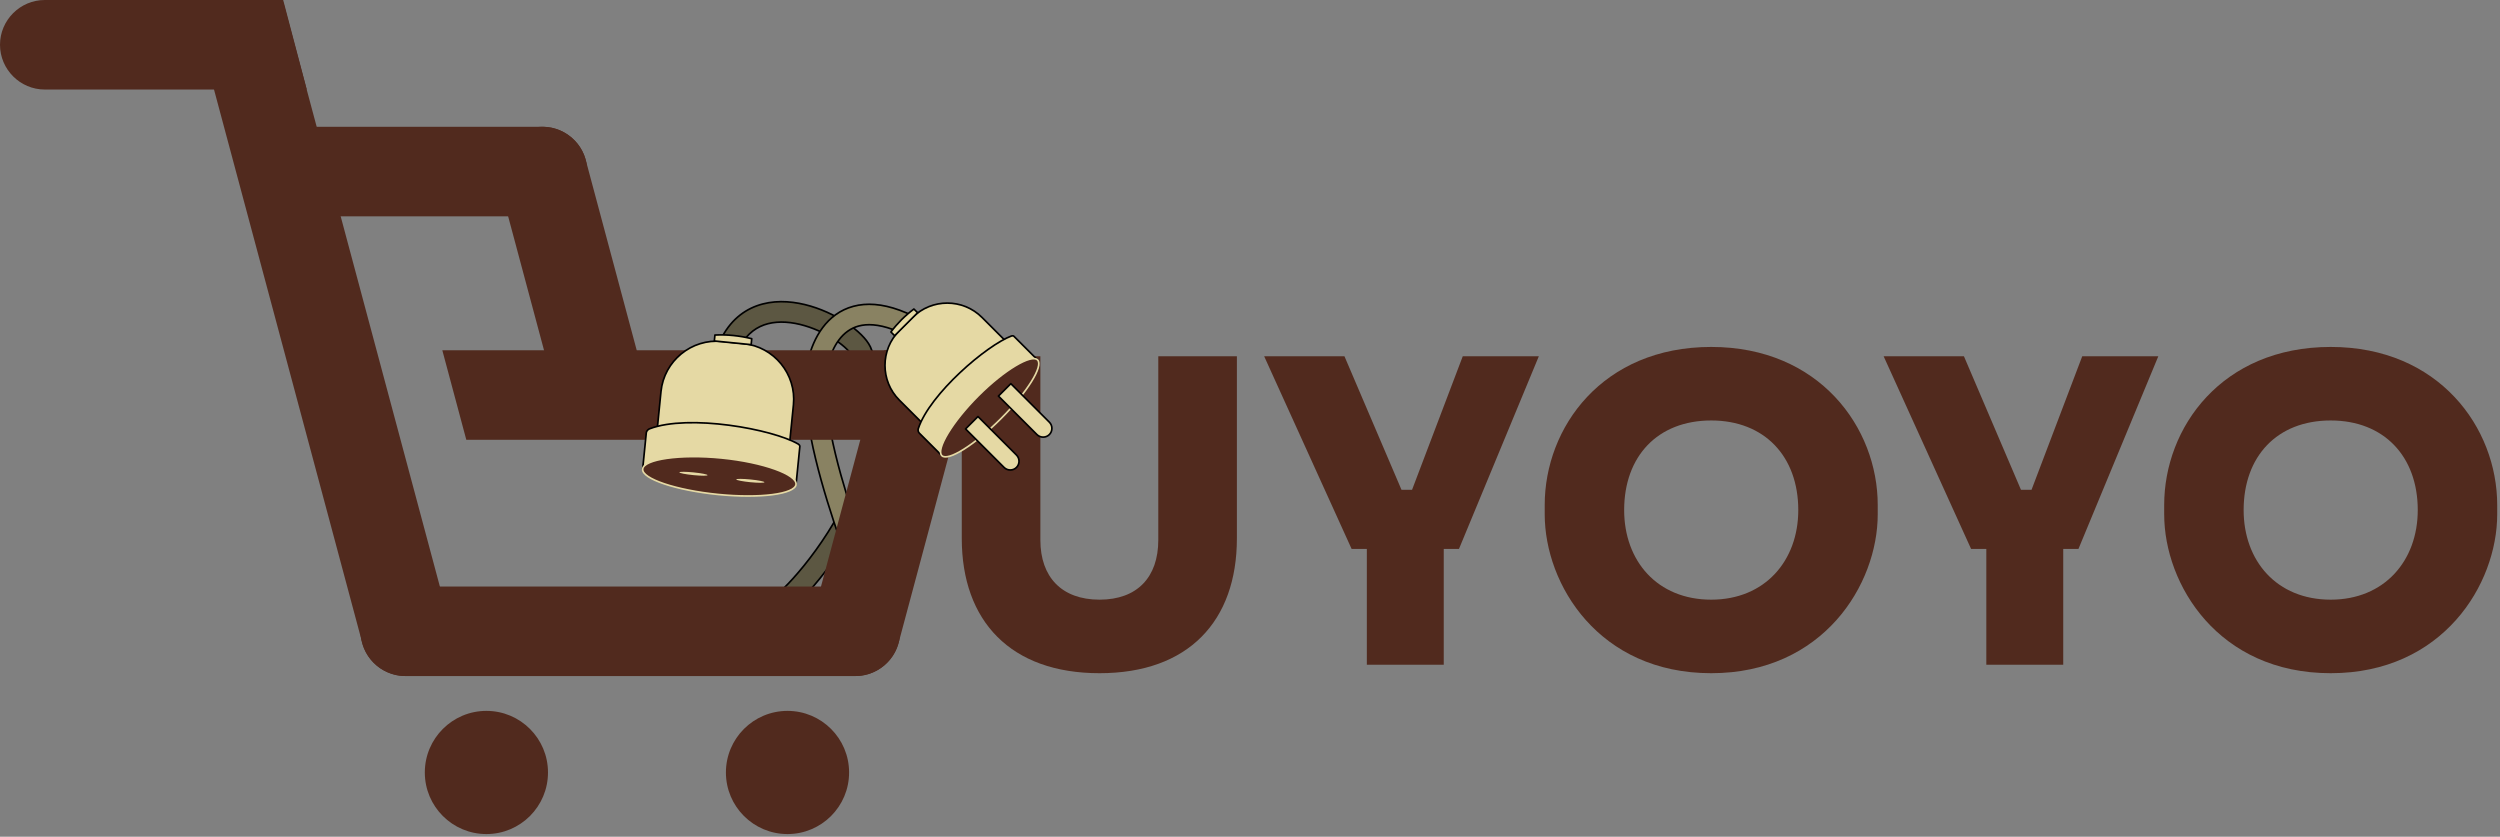 <svg width="735" height="246" viewBox="0 0 735 246" fill="none" xmlns="http://www.w3.org/2000/svg">
<rect x="0" y="0" width="735" height="246" fill="#808080" stroke="none"/>
<path d="M323.265 197.92C297.173 197.92 282.76 182.637 282.76 158.285V104.733H305.87V158.782C305.87 169.591 312.083 176.301 323.265 176.301C334.323 176.301 340.536 169.716 340.536 158.782V104.733H363.646V158.285C363.646 182.637 349.357 197.92 323.265 197.92Z" fill="#512A1E"/>
<path d="M424.464 195.435H401.85V161.391H397.378L371.658 104.733H395.265L412.039 143.996H415.145L430.055 104.733H452.42L428.937 161.391H424.464V195.435Z" fill="#512A1E"/>
<path d="M503.099 197.92C470.048 197.92 454.145 171.828 454.145 151.202V148.469C454.145 125.731 471.042 102 503.099 102C534.906 102 552.053 125.731 552.053 148.469V151.202C552.053 171.828 536.025 197.92 503.099 197.92ZM503.099 176.301C518.878 176.301 528.694 164.87 528.694 149.96C528.694 134.18 518.754 123.619 503.099 123.619C487.319 123.619 477.503 134.18 477.503 149.96C477.503 164.87 487.195 176.301 503.099 176.301Z" fill="#512A1E"/>
<path d="M606.59 195.435H583.977V161.391H579.504L553.784 104.733H577.392L594.165 143.996H597.271L612.181 104.733H634.546L611.063 161.391H606.59V195.435Z" fill="#512A1E"/>
<path d="M685.225 197.92C652.175 197.92 636.271 171.828 636.271 151.202V148.469C636.271 125.731 653.169 102 685.225 102C717.033 102 734.179 125.731 734.179 148.469V151.202C734.179 171.828 718.151 197.92 685.225 197.92ZM685.225 176.301C701.004 176.301 710.82 164.87 710.82 149.96C710.82 134.18 700.88 123.619 685.225 123.619C669.445 123.619 659.63 134.18 659.63 149.96C659.63 164.87 669.321 176.301 685.225 176.301Z" fill="#512A1E"/>
<path fill-rule="evenodd" clip-rule="evenodd" d="M225.774 95.171C222.609 95.989 219.733 97.934 217.634 101.785C216.841 103.239 215.019 103.776 213.564 102.983C212.11 102.19 211.573 100.368 212.366 98.913C215.267 93.59 219.516 90.591 224.273 89.362C228.924 88.16 233.863 88.693 238.285 89.995C242.723 91.301 246.857 93.444 250.017 95.732C251.597 96.877 252.992 98.1 254.075 99.328C254.999 100.377 255.873 101.628 256.296 102.992C266.896 122.419 258.068 144.61 248.471 159.724C243.569 167.444 238.253 173.67 234.578 177.272C233.656 178.176 232.811 178.94 232.08 179.533C231.424 180.064 230.635 180.647 229.868 180.964C229.652 181.053 229.336 181.166 228.954 181.224C228.598 181.278 227.937 181.323 227.203 181.019C226.349 180.665 225.743 179.98 225.454 179.195C225.208 178.525 225.242 177.93 225.285 177.607C225.367 176.969 225.614 176.42 225.776 176.09C225.967 175.701 226.209 175.291 226.481 174.872C227.2 173.759 228.531 173.281 229.747 173.594C229.948 173.405 230.158 173.203 230.378 172.987C233.719 169.712 238.746 163.846 243.406 156.508C252.88 141.588 260.004 121.958 250.878 105.591C250.738 105.341 250.635 105.071 250.572 104.791C250.547 104.684 250.345 104.17 249.573 103.295C248.853 102.478 247.815 101.546 246.497 100.592C243.861 98.682 240.339 96.854 236.59 95.75C232.825 94.642 229.045 94.326 225.774 95.171ZM231.13 178.805C231.129 178.805 231.133 178.796 231.141 178.777C231.135 178.795 231.13 178.804 231.13 178.805Z" fill="#E5D9A4"/>
<path fill-rule="evenodd" clip-rule="evenodd" d="M225.774 95.171C222.609 95.989 219.733 97.934 217.634 101.785C216.841 103.239 215.019 103.776 213.564 102.983C212.11 102.19 211.573 100.368 212.366 98.913C215.267 93.59 219.516 90.591 224.273 89.362C228.924 88.16 233.863 88.693 238.285 89.995C242.723 91.301 246.857 93.444 250.017 95.732C251.597 96.877 252.992 98.1 254.075 99.328C254.999 100.377 255.873 101.628 256.296 102.992C266.896 122.419 258.068 144.61 248.471 159.724C243.569 167.444 238.253 173.67 234.578 177.272C233.656 178.176 232.811 178.94 232.08 179.533C231.424 180.064 230.635 180.647 229.868 180.964C229.652 181.053 229.336 181.166 228.954 181.224C228.598 181.278 227.937 181.323 227.203 181.019C226.349 180.665 225.743 179.98 225.454 179.195C225.208 178.525 225.242 177.93 225.285 177.607C225.367 176.969 225.614 176.42 225.776 176.09C225.967 175.701 226.209 175.291 226.481 174.872C227.2 173.759 228.531 173.281 229.747 173.594C229.948 173.405 230.158 173.203 230.378 172.987C233.719 169.712 238.746 163.846 243.406 156.508C252.88 141.588 260.004 121.958 250.878 105.591C250.738 105.341 250.635 105.071 250.572 104.791C250.547 104.684 250.345 104.17 249.573 103.295C248.853 102.478 247.815 101.546 246.497 100.592C243.861 98.682 240.339 96.854 236.59 95.75C232.825 94.642 229.045 94.326 225.774 95.171ZM231.13 178.805C231.129 178.805 231.133 178.796 231.141 178.777C231.135 178.795 231.13 178.804 231.13 178.805Z" fill="black" fill-opacity="0.6"/>
<path fill-rule="evenodd" clip-rule="evenodd" d="M225.774 95.171C222.609 95.989 219.733 97.934 217.634 101.785C216.841 103.239 215.019 103.776 213.564 102.983C212.11 102.19 211.573 100.368 212.366 98.913C215.267 93.59 219.516 90.591 224.273 89.362C228.924 88.16 233.863 88.693 238.285 89.995C242.723 91.301 246.857 93.444 250.017 95.732C251.597 96.877 252.992 98.1 254.075 99.328C254.999 100.377 255.873 101.628 256.296 102.992C266.896 122.419 258.068 144.61 248.471 159.724C243.569 167.444 238.253 173.67 234.578 177.272C233.656 178.176 232.811 178.94 232.08 179.533C231.424 180.064 230.635 180.647 229.868 180.964C229.652 181.053 229.336 181.166 228.954 181.224C228.598 181.278 227.937 181.323 227.203 181.019C226.349 180.665 225.743 179.98 225.454 179.195C225.208 178.525 225.242 177.93 225.285 177.607C225.367 176.969 225.614 176.42 225.776 176.09C225.967 175.701 226.209 175.291 226.481 174.872C227.2 173.759 228.531 173.281 229.747 173.594C229.948 173.405 230.158 173.203 230.378 172.987C233.719 169.712 238.746 163.846 243.406 156.508C252.88 141.588 260.004 121.958 250.878 105.591C250.738 105.341 250.635 105.071 250.572 104.791C250.547 104.684 250.345 104.17 249.573 103.295C248.853 102.478 247.815 101.546 246.497 100.592C243.861 98.682 240.339 96.854 236.59 95.75C232.825 94.642 229.045 94.326 225.774 95.171ZM231.13 178.805C231.129 178.805 231.133 178.796 231.141 178.777C231.135 178.795 231.13 178.804 231.13 178.805Z" stroke="black" stroke-width="0.5" stroke-miterlimit="2.613" stroke-linecap="round" stroke-linejoin="round"/>
<path fill-rule="evenodd" clip-rule="evenodd" d="M250.897 90.056C258.667 87.971 268.944 91.228 282.329 101.991C283.62 103.029 283.825 104.918 282.786 106.209C281.748 107.5 279.86 107.705 278.569 106.667C265.553 96.201 257.323 94.544 252.452 95.851C247.708 97.124 244.78 101.625 243.414 107.212L240.5 106.5L243.414 107.212C242.202 112.172 242.706 119.303 244.278 127.384C245.83 135.366 248.34 143.881 250.816 151.418C252.474 156.466 254.078 160.966 255.374 164.599C256.026 166.428 256.599 168.037 257.062 169.385C257.4 170.37 257.685 171.234 257.887 171.926C257.987 172.27 258.078 172.608 258.146 172.917C258.201 173.17 258.289 173.613 258.284 174.084C258.281 174.282 258.265 174.84 257.976 175.452C257.815 175.794 257.526 176.244 257.022 176.617C256.491 177.01 255.883 177.196 255.304 177.216C254.306 177.25 253.611 176.792 253.417 176.66C253.136 176.469 252.926 176.265 252.802 176.137C252.35 175.67 251.869 174.967 251.415 174.264C250.787 173.293 250.792 172.095 251.325 171.154C250.911 169.951 250.382 168.468 249.776 166.767C248.466 163.091 246.792 158.393 245.116 153.291C242.608 145.657 240.01 136.869 238.388 128.529C236.785 120.288 236.048 112.077 237.586 105.787L237.586 105.787C239.154 99.374 243 92.176 250.897 90.056ZM252.3 174.282C252.3 174.282 252.299 174.276 252.297 174.264C252.3 174.276 252.3 174.282 252.3 174.282Z" fill="#E5D9A4"/>
<path fill-rule="evenodd" clip-rule="evenodd" d="M250.897 90.056C258.667 87.971 268.944 91.228 282.329 101.991C283.62 103.029 283.825 104.918 282.786 106.209C281.748 107.5 279.86 107.705 278.569 106.667C265.553 96.201 257.323 94.544 252.452 95.851C247.708 97.124 244.78 101.625 243.414 107.212L240.5 106.5L243.414 107.212C242.202 112.172 242.706 119.303 244.278 127.384C245.83 135.366 248.34 143.881 250.816 151.418C252.474 156.466 254.078 160.966 255.374 164.599C256.026 166.428 256.599 168.037 257.062 169.385C257.4 170.37 257.685 171.234 257.887 171.926C257.987 172.27 258.078 172.608 258.146 172.917C258.201 173.17 258.289 173.613 258.284 174.084C258.281 174.282 258.265 174.84 257.976 175.452C257.815 175.794 257.526 176.244 257.022 176.617C256.491 177.01 255.883 177.196 255.304 177.216C254.306 177.25 253.611 176.792 253.417 176.66C253.136 176.469 252.926 176.265 252.802 176.137C252.35 175.67 251.869 174.967 251.415 174.264C250.787 173.293 250.792 172.095 251.325 171.154C250.911 169.951 250.382 168.468 249.776 166.767C248.466 163.091 246.792 158.393 245.116 153.291C242.608 145.657 240.01 136.869 238.388 128.529C236.785 120.288 236.048 112.077 237.586 105.787L237.586 105.787C239.154 99.374 243 92.176 250.897 90.056ZM252.3 174.282C252.3 174.282 252.299 174.276 252.297 174.264C252.3 174.276 252.3 174.282 252.3 174.282Z" fill="black" fill-opacity="0.4"/>
<path d="M243.414 107.212C244.78 101.625 247.708 97.124 252.452 95.851C257.323 94.544 265.553 96.201 278.569 106.667C279.86 107.705 281.748 107.5 282.786 106.209C283.825 104.918 283.62 103.029 282.329 101.991C268.944 91.228 258.667 87.971 250.897 90.056C243 92.176 239.154 99.374 237.586 105.787L237.586 105.787C236.048 112.077 236.785 120.288 238.388 128.529C240.01 136.869 242.608 145.657 245.116 153.291C246.792 158.393 248.466 163.091 249.776 166.767C250.382 168.468 250.911 169.951 251.325 171.154C250.792 172.095 250.787 173.293 251.415 174.264C251.869 174.967 252.35 175.67 252.802 176.137C252.926 176.265 253.136 176.469 253.417 176.66C253.611 176.792 254.306 177.25 255.304 177.216C255.883 177.196 256.491 177.01 257.022 176.617C257.526 176.244 257.815 175.794 257.976 175.452C258.265 174.84 258.281 174.282 258.284 174.084C258.289 173.613 258.201 173.17 258.146 172.917C258.078 172.608 257.987 172.27 257.887 171.926C257.685 171.234 257.4 170.37 257.062 169.385C256.599 168.037 256.026 166.428 255.374 164.599C254.078 160.966 252.474 156.466 250.816 151.418C248.34 143.881 245.83 135.366 244.278 127.384C242.706 119.303 242.202 112.172 243.414 107.212ZM243.414 107.212L240.5 106.5L243.414 107.212ZM252.3 174.282C252.3 174.282 252.299 174.276 252.297 174.264C252.3 174.276 252.3 174.282 252.3 174.282Z" stroke="black" stroke-width="0.5" stroke-miterlimit="2.613" stroke-linecap="round" stroke-linejoin="round"/>
<path d="M143.003 245.213C153.003 245.213 161.11 237.107 161.11 227.107C161.11 217.107 153.003 209 143.003 209C133.003 209 124.896 217.107 124.896 227.107C124.896 237.107 133.003 245.213 143.003 245.213Z" fill="#512A1E"/>
<path d="M231.527 245.213C241.527 245.213 249.634 237.107 249.634 227.107C249.634 217.107 241.527 209 231.527 209C221.527 209 213.42 217.107 213.42 227.107C213.42 237.107 221.527 245.213 231.527 245.213Z" fill="#512A1E"/>
<path fill-rule="evenodd" clip-rule="evenodd" d="M13.162 0H83.254L90.19 26.323H13.162C5.922 26.323 0 20.401 0 13.162C0 5.922 5.922 0 13.162 0Z" fill="#512A1E"/>
<path fill-rule="evenodd" clip-rule="evenodd" d="M83.312 0.724L135.343 194.907L122.63 198.314C115.638 200.188 108.384 195.999 106.51 189.007L57.885 7.538L83.312 0.725V0.724Z" fill="#512A1E"/>
<path fill-rule="evenodd" clip-rule="evenodd" d="M105.987 172.437H264.657V185.599C264.657 192.838 258.734 198.76 251.496 198.76H119.148C111.909 198.76 105.987 192.838 105.987 185.599V172.437Z" fill="#512A1E"/>
<path fill-rule="evenodd" clip-rule="evenodd" d="M282.778 119.606L264.182 189.007C262.308 195.999 255.055 200.187 248.063 198.313L235.35 194.906L259.982 102.974H271.56L273.471 103.485C280.463 105.359 284.651 112.612 282.777 119.605L282.778 119.606Z" fill="#512A1E"/>
<path fill-rule="evenodd" clip-rule="evenodd" d="M130.04 102.974H268.166C276.449 102.974 283.226 108.896 283.226 116.135V117.387L279.653 129.297H137.092L130.039 102.974H130.04ZM109.841 129.297H103.925V107.217L109.841 129.297Z" fill="#512A1E"/>
<path fill-rule="evenodd" clip-rule="evenodd" d="M81.022 37.27H159.504C166.743 37.27 172.666 43.192 172.666 50.432V63.593H81.022V37.27Z" fill="#512A1E"/>
<path fill-rule="evenodd" clip-rule="evenodd" d="M172.201 47.023L188.202 106.74L162.776 113.553L143.369 41.124L156.082 37.717C163.074 35.843 170.328 40.032 172.202 47.023H172.201Z" fill="#512A1E"/>
<path fill-rule="evenodd" clip-rule="evenodd" d="M298.897 103.513L274.592 127.817L264.393 117.618C258.784 112.009 258.784 102.829 264.393 97.22L268.3 93.314C273.909 87.705 283.089 87.705 288.698 93.314L298.897 103.513Z" fill="#E5D9A4" stroke="black" stroke-width="0.5" stroke-miterlimit="2.613" stroke-linecap="round" stroke-linejoin="round"/>
<path fill-rule="evenodd" clip-rule="evenodd" d="M305.04 105.815C293.782 113.32 285.053 123.354 276.895 133.96L270.257 127.323C269.832 126.881 269.891 126.271 269.979 126.003C273.372 115.764 290.173 101.425 297.405 98.765C297.529 98.719 297.921 98.692 298.065 98.84L305.04 105.815Z" fill="#E5D9A4" stroke="black" stroke-width="0.5" stroke-miterlimit="2.613" stroke-linecap="round" stroke-linejoin="round"/>
<path fill-rule="evenodd" clip-rule="evenodd" d="M287.613 116.361C279.93 124.044 275.101 132.167 276.895 133.961C278.688 135.754 286.62 130.733 294.302 123.05C301.984 115.368 306.832 107.609 305.04 105.815C303.247 104.022 295.296 108.679 287.613 116.361Z" fill="#512A1E" stroke="#E5D9A4" stroke-width="0.5" stroke-miterlimit="2.613" stroke-linecap="round" stroke-linejoin="round"/>
<path fill-rule="evenodd" clip-rule="evenodd" d="M308.508 127.764C307.505 128.766 305.865 128.766 304.863 127.764L293.541 116.443L297.186 112.797L308.508 124.118C309.51 125.12 309.51 126.761 308.508 127.764Z" fill="#E5D9A4" stroke="black" stroke-width="0.5" stroke-miterlimit="2.613" stroke-linecap="round" stroke-linejoin="round"/>
<path fill-rule="evenodd" clip-rule="evenodd" d="M298.843 137.427C297.841 138.43 296.2 138.43 295.198 137.427L283.876 126.106L287.522 122.46L298.843 133.782C299.846 134.784 299.846 136.425 298.843 137.427Z" fill="#E5D9A4" stroke="black" stroke-width="0.5" stroke-miterlimit="2.613" stroke-linecap="round" stroke-linejoin="round"/>
<path fill-rule="evenodd" clip-rule="evenodd" d="M269.773 91.941L263.021 98.694L261.933 97.606C263.791 95.087 266.092 92.786 268.686 90.853L269.773 91.941Z" fill="#FAEDBF"/>
<path fill-rule="evenodd" clip-rule="evenodd" d="M269.773 91.941L263.021 98.694L261.933 97.606C263.791 95.087 266.092 92.786 268.686 90.853L269.773 91.941Z" fill="#E5D9A4"/>
<path fill-rule="evenodd" clip-rule="evenodd" d="M269.773 91.941L263.021 98.694L261.933 97.606C263.791 95.087 266.092 92.786 268.686 90.853L269.773 91.941Z" stroke="black" stroke-width="0.5" stroke-miterlimit="2.613" stroke-linecap="round" stroke-linejoin="round"/>
<path fill-rule="evenodd" clip-rule="evenodd" d="M231.641 135.332L192.697 131.442L194.33 115.099C195.227 106.111 203.316 99.492 212.305 100.389L218.564 101.014C227.552 101.912 234.172 110.001 233.274 118.989L231.641 135.331V135.332Z" fill="#E5D9A4" stroke="black" stroke-width="0.5" stroke-miterlimit="2.613" stroke-linecap="round" stroke-linejoin="round"/>
<path fill-rule="evenodd" clip-rule="evenodd" d="M234.042 142.405C219.31 137.897 204.172 137.441 188.943 137.9L190.006 127.264C190.089 126.571 190.668 126.182 190.969 126.067C202.439 121.672 227.19 126.138 234.75 130.592C234.879 130.669 235.186 130.995 235.159 131.228L234.042 142.405Z" fill="#E5D9A4" stroke="black" stroke-width="0.5" stroke-miterlimit="2.613" stroke-linecap="round" stroke-linejoin="round"/>
<path fill-rule="evenodd" clip-rule="evenodd" d="M212.182 134.654C199.872 133.425 189.23 135.028 188.943 137.9C188.656 140.773 198.802 144.143 211.112 145.373C223.422 146.603 233.755 145.279 234.043 142.405C234.33 139.532 224.493 135.884 212.183 134.654H212.182Z" fill="#512A1E" stroke="#E5D9A4" stroke-width="0.5" stroke-miterlimit="2.613" stroke-linecap="round" stroke-linejoin="round"/>
<path fill-rule="evenodd" clip-rule="evenodd" d="M220.836 101.324L210.015 100.243L210.189 98.5C213.749 98.32 217.435 98.688 221.01 99.581L220.836 101.325V101.324Z" fill="#FAEDBF"/>
<path fill-rule="evenodd" clip-rule="evenodd" d="M220.836 101.324L210.015 100.243L210.189 98.5C213.749 98.32 217.435 98.688 221.01 99.581L220.836 101.325V101.324Z" fill="#E5D9A4"/>
<path fill-rule="evenodd" clip-rule="evenodd" d="M220.836 101.324L210.015 100.243L210.189 98.5C213.749 98.32 217.435 98.688 221.01 99.581L220.836 101.325V101.324Z" stroke="black" stroke-width="0.5" stroke-miterlimit="2.613" stroke-linecap="round" stroke-linejoin="round"/>
<path d="M224.748 141.779C224.726 142 222.853 141.994 220.564 141.765C218.275 141.537 216.438 141.172 216.46 140.951C216.482 140.729 218.355 140.735 220.644 140.964C222.933 141.192 224.77 141.557 224.748 141.779Z" fill="#E5D9A4"/>
<path d="M208.02 139.699C207.998 139.92 206.125 139.914 203.836 139.685C201.547 139.457 199.71 139.092 199.732 138.871C199.754 138.649 201.628 138.655 203.916 138.884C206.205 139.112 208.042 139.477 208.02 139.699Z" fill="#E5D9A4"/>
</svg>
